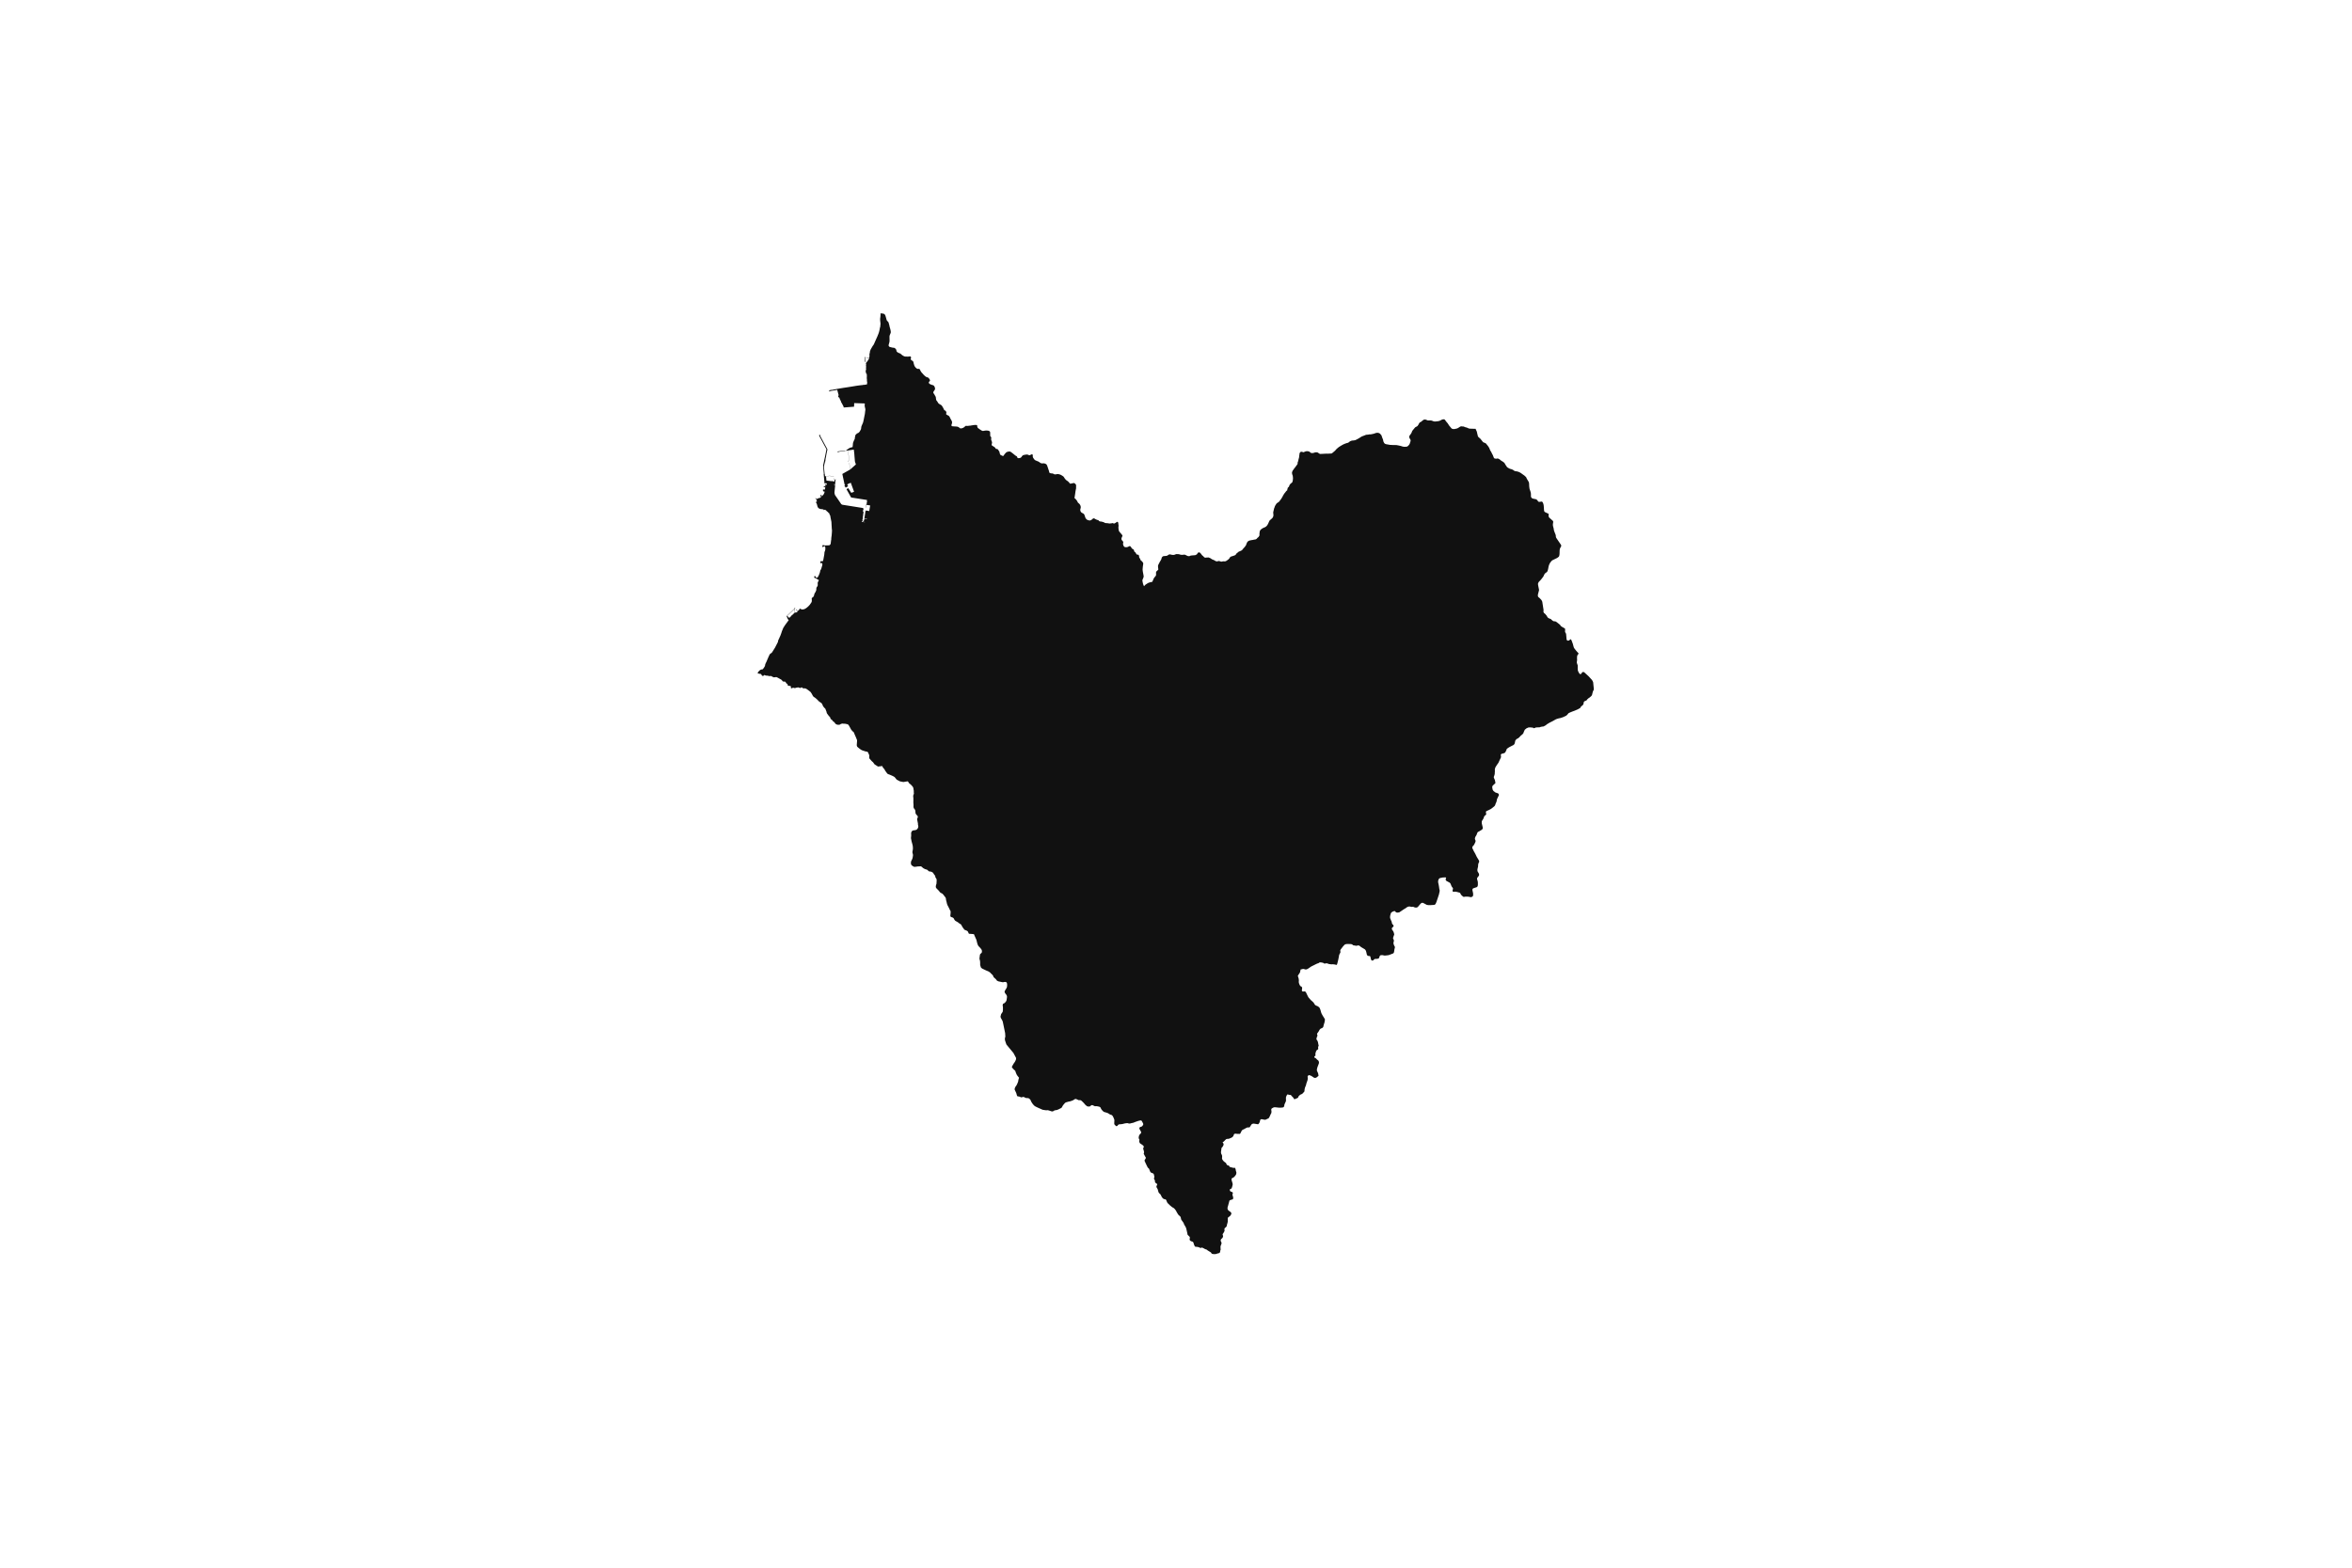<svg width="1200" height="800" version="1.1" xmlns:xlink="http://www.w3.org/1999/xlink" xmlns="http://www.w3.org/2000/svg"><g class="geojson-features"><g class="geojson-feature" stroke="#555555" stroke-opacity="0.0" stroke-width="0.0" fill="#111" fill-opacity="1.0" data-properties="{&amp;quot;N03_002&amp;quot;:&amp;quot;留萌振興局&amp;quot;,&amp;quot;fill-opacity&amp;quot;:1,&amp;quot;description&amp;quot;:&amp;quot;留萌市&amp;quot;,&amp;quot;N03_001&amp;quot;:&amp;quot;北海道&amp;quot;,&amp;quot;stroke-opacity&amp;quot;:0,&amp;quot;N03_007&amp;quot;:&amp;quot;01212&amp;quot;,&amp;quot;fill&amp;quot;:&amp;quot;#111&amp;quot;,&amp;quot;N03_004&amp;quot;:&amp;quot;留萌市&amp;quot;,&amp;quot;title&amp;quot;:&amp;quot;留萌市&amp;quot;,&amp;quot;stroke-width&amp;quot;:0,&amp;quot;N03_003&amp;quot;:&amp;quot;&amp;quot;}"><title>
      留萌市
    </title><desc>
      留萌市
    </desc><polygon points="590.029,605.758 590.022,605.744 590.024,605.441 590.207,604.896 590.411,604.487 590.418,604.298 590.185,604.056 589.648,603.671 589.355,603.382 589.276,603.184 589.257,602.444 589.099,602.149 589.083,602.122 588.859,601.748 588.75,601.42 588.929,600.802 588.969,600.351 588.738,599.505 588.692,599.267 588.602,599.062 588.398,598.858 587.923,598.647 587.295,598.417 586.876,597.977 586.657,597.464 586.456,596.952 586.183,596.348 586.018,596.183 585.654,595.908 585.38,595.395 584.869,594.351 584.395,593.344 584.146,592.796 584.012,592.502 583.957,592.117 584.121,591.806 584.523,591.201 584.596,590.817 584.523,590.561 584.286,590.213 584.049,589.773 583.574,588.876 583.556,588.528 583.678,588.235 583.72,587.93 583.453,586.798 583.269,586.309 583.259,586.056 583.322,585.861 583.515,585.446 583.544,585.313 583.556,585.258 583.557,585.109 583.515,584.925 583.253,584.603 583.045,584.415 582.243,583.83 581.641,583.463 581.294,582.803 581.264,582.605 581.221,582.327 581.264,582.135 581.367,581.668 581.264,581.46 581.057,581.045 580.959,580.721 581.012,580.152 581.059,579.832 581.264,579.277 581.269,579.263 581.442,579.005 581.877,578.536 582.207,578.116 582.228,577.91 582.202,577.7 582.144,577.526 582.018,577.268 582.013,577.258 581.798,576.926 581.604,576.488 581.389,576.214 581.337,576.072 581.315,575.877 581.33,575.643 581.447,575.356 581.588,575.203 581.743,575.114 582.144,575.008 582.466,574.903 582.644,574.745 582.823,574.597 582.953,574.415 583.169,574.14 583.274,573.866 583.295,573.676 583.237,573.397 583.185,573.279 583.09,573.066 582.587,572.112 582.407,571.896 582.225,571.796 582.005,571.775 581.772,571.78 581.57,571.806 581.264,571.879 580.755,572.001 579.36,572.482 578.144,572.97 577.5,573.087 576.448,573.355 576.039,573.355 575.195,573.128 574.456,573.201 573.706,573.323 573.022,573.518 572.834,573.553 572.288,573.654 571.627,573.708 570.846,573.782 570.636,573.898 570.505,574.029 570.144,574.44 569.953,574.588 569.805,574.666 569.625,574.698 569.376,574.609 569.205,574.442 569.127,574.364 568.713,573.947 568.537,573.703 568.494,573.453 568.53,572.336 568.567,571.567 568.53,571.418 568.495,571.275 568.133,570.333 568.002,570.101 567.637,569.423 567.42,569.194 567.162,569.002 566.859,568.862 566.434,568.773 565.98,568.501 565.867,568.434 565.409,568.125 564.984,567.941 564.214,567.689 563.333,567.442 563.113,567.339 562.512,566.804 562.036,566.236 561.831,565.93 561.618,565.491 561.48,565.208 561.317,564.981 561.071,564.869 560.753,564.729 559.661,564.507 559.206,564.49 558.638,564.523 558.119,564.295 557.371,563.947 557.204,563.929 557.044,563.953 556.991,563.974 556.816,564.044 556.549,564.202 556.061,564.624 555.517,564.67 555.11,564.643 554.723,564.571 554.327,564.291 553.705,563.755 553.023,562.944 552.355,562.262 551.665,561.632 551.513,561.537 551.292,561.443 551.01,561.426 550.696,561.419 550.295,561.42 549.804,561.165 549.047,560.827 548.799,560.797 548.59,560.842 548.328,560.911 547.924,561.2 547.463,561.469 547.337,561.524 546.929,561.703 545.93,562.032 545.144,562.175 544.855,562.258 543.796,562.564 543.587,562.702 543.311,562.897 543.309,562.9 542.474,563.893 542.284,564.15 541.775,565.051 541.544,565.359 540.234,566.03 539.406,566.383 538.96,566.489 538.334,566.567 537.93,566.69 537.349,567.062 537.065,567.142 536.85,567.174 536.472,567.121 535.325,566.732 534.595,566.531 533.793,566.586 532.917,566.476 532.85,566.465 532.719,566.443 531.932,566.311 529.652,565.304 528.284,564.645 527.559,564.132 527.35,563.88 526.738,563.143 526.154,562.208 525.734,561.256 525.413,560.895 525.121,560.659 524.74,560.419 524.427,560.371 523.624,560.34 523.254,560.22 522.972,560.125 522.477,559.832 522.258,559.779 521.996,559.78 521.522,559.89 521.12,559.989 520.828,559.927 520.582,559.805 520.244,559.638 519.77,559.56 519.258,559.433 518.935,559.334 518.509,557.821 518.176,557.099 517.702,556.112 517.704,555.439 518.035,554.666 518.65,553.802 519.088,552.886 519.447,551.936 519.474,551.864 519.5,551.688 519.597,551.035 519.913,549.978 519.035,548.885 518.667,548.285 518.228,547.21 517.982,546.417 517.368,545.905 516.377,544.83 516.263,544.42 516.561,543.82 517.122,542.833 517.771,541.917 518.087,541.317 518.403,540.524 518.403,539.871 518.07,539.237 517.052,537.333 516.52,536.691 515.01,534.872 514.068,533.736 513.454,532.973 513.138,532.039 512.752,530.876 512.682,529.941 512.927,528.954 512.821,527.19 511.733,521.902 511.54,521.103 511.137,520.336 511.049,520.169 510.592,519.375 510.47,518.723 510.643,518.053 510.684,517.897 510.785,517.506 511.171,516.941 511.575,516.342 511.715,515.249 511.698,513.857 511.557,513.081 511.628,512.64 511.785,512.217 512.365,511.969 513.014,511.388 513.47,510.682 513.593,510.1 513.681,509.548 513.786,508.684 513.698,508.138 513.347,507.502 512.944,507.009 512.557,506.357 512.592,505.863 512.891,505.246 513.392,504.459 513.453,504.364 513.769,503.623 513.845,502.613 513.825,502.239 513.719,501.596 513.572,501.355 513.398,501.233 513.392,501.229 513.093,501.108 512.713,501.081 512.281,501.135 511.801,501.233 511.757,501.242 511.661,501.233 511.331,501.202 509.381,500.785 508.679,500.45 508.446,500.149 508.075,499.67 507.695,499.315 506.946,498.634 506.639,497.869 506.466,497.595 505.507,496.676 505.187,496.298 504.355,495.742 503.09,495.214 502.416,494.892 501.119,494.272 500.505,493.761 500.277,493.091 500.084,492.404 500.084,491.38 500.031,490.446 499.715,489.211 499.943,487.377 500.118,486.848 500.645,486.407 500.943,486.002 500.987,485.491 500.968,485.149 500.838,484.679 500.65,484.409 500.452,484.126 499.995,483.579 499.547,483.117 499.206,482.756 498.925,482.292 498.609,481.428 498.17,479.619 497.221,477.483 497.119,477.244 497.051,476.972 496.932,476.796 496.817,476.742 496.611,476.68 496.31,476.649 496.255,476.644 495.715,476.597 494.719,476.529 494.447,476.501 494.295,476.429 493.966,475.714 493.79,475.324 493.511,475.08 493.289,474.954 492.63,474.677 492.14,474.471 491.971,474.391 491.73,473.989 491.129,473.2 490.428,471.941 490.214,471.673 489.873,471.473 489.465,471.234 488.825,470.717 488.276,470.383 487.665,470.042 487.31,469.814 487.15,469.59 486.936,469.331 486.748,468.974 486.604,468.699 486.51,468.519 486.046,468.212 485.805,468.124 485.323,467.972 485.11,467.82 484.914,467.667 484.896,467.584 484.88,467.508 484.88,467.144 484.914,466.792 485.012,465.844 485.004,465.111 484.982,464.895 484.682,464.449 484.575,464.244 484.37,463.758 484.173,463.375 483.385,461.838 483.306,461.656 483.147,461.145 482.853,459.907 482.672,459.259 482.607,458.584 482.553,458.378 482.464,458.11 482.264,457.827 481.664,457.054 481.278,456.537 481.002,456.26 480.668,455.964 480.056,455.657 479.817,455.5 479.559,455.303 479.389,455.08 479.06,454.623 478.732,454.288 477.803,453.339 477.532,452.953 477.475,452.692 477.448,452.432 477.466,452.2 477.546,451.762 477.644,451.419 477.769,451.112 477.799,450.756 477.83,450.394 477.882,449.498 477.871,448.714 477.697,448.408 477.322,447.782 477.203,447.532 477.135,446.888 476.913,446.656 476.637,446.343 476.458,446.039 476.252,445.714 476.071,445.43 475.969,445.305 475.327,444.931 474.926,444.779 474.576,444.748 474.248,444.714 473.976,444.646 473.634,444.376 473.126,443.911 472.844,443.749 472.334,443.635 472.037,443.52 471.825,443.438 471.46,443.25 471.01,442.987 470.636,442.68 470.338,442.409 470.008,442.15 469.741,442.089 469.732,442.087 469.402,442.1 468.209,442.159 467.138,442.316 466.379,442.35 465.973,442.132 465.634,441.935 465.236,441.646 464.93,441.317 464.794,440.885 464.733,440.37 464.769,440.066 464.828,439.612 464.953,439.317 465.157,438.907 465.437,438.34 465.564,437.93 465.64,437.623 465.714,437.142 465.803,436.579 465.795,436.185 465.768,435.944 465.643,435.544 465.519,434.987 465.545,434.494 465.655,433.997 465.665,433.926 465.756,433.293 465.767,432.76 465.759,432.545 465.699,431.793 465.632,431.395 465.496,430.816 465.088,429.338 465.08,429.293 464.975,428.713 464.877,428.216 464.788,427.85 464.794,427.315 464.828,427.179 464.839,426.894 464.894,426.499 464.886,426.034 464.873,425.61 464.862,424.973 465.037,424.559 465.18,424.272 465.375,424.013 465.699,423.837 466.096,423.723 466.935,423.629 467.246,423.53 467.522,423.441 467.789,423.289 467.912,423.137 468.212,422.768 468.386,422.411 468.448,422.206 468.511,421.884 468.518,421.564 468.371,420.938 468.348,420.905 468.348,420.609 468.333,420.176 468.179,419.427 468.009,418.551 467.923,418.146 467.932,417.94 468.021,417.601 468.235,417.154 468.248,417.094 468.28,416.938 468.261,416.644 468.128,416.366 467.896,416.089 467.46,415.66 467.137,415.051 467.092,414.812 467.051,414.312 467.014,413.87 466.956,413.528 466.741,413.073 466.673,412.971 466.319,412.556 466.212,412.306 466.115,412.091 466.062,411.811 466.084,410.72 466.043,410.194 465.982,409.299 466.005,409.174 466.016,408.651 466.005,407.219 465.96,406.81 465.926,406.628 465.909,406.232 465.954,405.954 466.008,405.722 466.276,405.003 466.212,404.336 466.221,403.584 466.062,402.649 466.034,402.278 465.883,401.822 465.776,401.616 465.529,401.285 464.982,400.651 464.537,400.259 464.114,399.887 463.752,399.614 463.459,399.076 463.209,398.772 463.118,398.727 462.846,398.75 462.398,398.823 461.415,398.985 460.911,399.067 460.746,399.035 459.901,398.873 459.468,398.79 459.031,398.671 458.883,398.603 458.23,398.236 457.838,398.039 457.454,397.815 457.276,397.579 456.71,396.875 456.431,396.554 456.021,396.286 455.475,395.999 454.977,395.772 453.924,395.317 453.234,395.078 452.973,394.952 452.777,394.818 452.554,394.568 452.323,394.246 451.673,393.369 451.343,392.743 451.162,392.441 450.568,391.804 450.417,391.527 450.238,391.178 450.177,390.93 449.962,390.93 449.053,391.042 448.026,391.168 447.89,391.157 447.764,391.05 447.743,391.032 446.683,390.355 446.169,390.02 445.525,389.111 445.32,388.888 444.822,388.463 443.761,387.287 443.628,387.117 443.508,386.814 443.475,386.291 443.52,385.685 443.52,385.453 443.44,385.221 443.271,384.882 443.078,384.438 443.044,384.29 442.897,383.995 442.71,383.798 442.549,383.655 442.3,383.565 442.07,383.551 441.957,383.54 441.532,383.422 441.174,383.323 441.017,383.279 440.198,383.002 439.67,382.813 438.852,382.286 438.575,382.08 438.097,381.698 437.382,381.078 437.279,380.88 437.275,380.872 437.168,380.55 437.123,380.22 437.282,378.094 437.27,377.673 436.647,376.138 435.956,374.573 435.855,374.319 435.651,373.807 435.628,373.768 435.527,373.591 434.985,373.169 434.709,372.865 434.53,372.624 434.247,372.284 433.556,371.01 433.255,370.487 433.052,370.135 432.83,369.876 432.766,369.82 432.554,369.634 432.323,369.578 431.271,369.339 430.33,369.305 429.775,369.237 429.537,369.293 429.034,369.438 428.394,369.817 428.168,369.862 427.466,369.85 427.021,369.769 426.7,369.608 426.322,369.407 425.994,369.009 425.96,368.93 425.827,368.731 425.551,368.454 425.177,368.176 424.907,367.964 424.714,367.622 424.635,367.531 424.341,367.304 423.965,367.014 423.769,366.737 423.698,366.582 423.627,366.428 423.492,365.963 423.491,365.962 422.959,365.439 422.709,365.125 422.461,364.791 422.291,364.552 422.291,364.53 422.223,364.473 422.019,364.188 421.906,363.995 421.747,363.605 421.703,363.265 421.272,362.141 421.131,361.761 420.917,361.466 420.657,361.259 420.593,361.209 420.049,360.527 419.839,360.195 419.635,359.623 419.177,358.844 418.645,358.487 418.113,358.115 418.056,358.082 417.751,357.854 417.445,357.513 416.662,356.729 415.973,356.149 415.071,355.551 414.705,355.056 414.06,353.863 413.799,353.488 413.591,353.163 413.167,352.807 412.635,352.391 411.89,351.849 411.606,351.647 411.356,351.519 410.957,351.315 410.709,351.27 410.55,351.258 409.882,351.293 409.633,351.196 409.432,350.971 409.278,350.864 409.006,350.793 408.727,350.838 408.372,351.033 408.251,351.099 408.07,351.099 407.766,350.924 407.446,350.816 407.163,350.781 406.327,350.918 405.885,351.015 405.713,351.161 405.598,351.21 405.268,351.061 404.824,350.988 404.55,350.98 403.894,351.239 403.703,351.23 403.545,351.097 403.445,350.838 403.545,350.579 403.57,350.371 403.362,350.137 403.105,350.045 402.598,349.995 402.199,349.937 401.991,349.836 401.951,349.74 401.9,349.62 401.833,349.277 401.725,349.019 401.302,348.777 401.044,348.535 400.954,348.307 400.886,348.135 400.654,347.9 400.33,347.809 400.081,347.809 399.783,347.834 399.483,347.734 399.292,347.608 399.219,347.508 398.968,347.166 398.661,346.866 398.412,346.716 396.427,345.634 396.019,345.518 395.795,345.543 395.355,345.61 394.973,345.643 394.74,345.634 394.389,345.482 394.125,345.367 393.843,345.209 393.378,344.958 393.12,344.95 392.788,345.042 392.538,345.017 391.943,344.881 391.617,344.808 391.36,344.783 390.779,344.783 390.438,344.616 390.064,344.474 389.931,344.499 389.921,344.506 389.707,344.641 389.549,344.858 389.342,344.95 389.034,344.908 388.785,344.8 388.641,344.56 388.469,344.274 388.336,344.007 388.162,343.924 387.962,343.907 387.496,343.837 387.14,343.782 387.083,343.753 386.483,343.452 386.442,343.432 386.594,343.284 386.902,342.817 386.961,342.698 387.083,342.602 387.34,342.4 387.623,342.07 387.872,341.877 388.155,341.751 388.642,341.592 389.099,341.577 389.651,340.902 389.984,340.373 390.335,339.761 390.317,339.476 390.431,339.033 390.634,338.51 391.11,337.543 391.132,337.532 391.144,337.463 391.472,336.667 391.495,336.633 391.642,336.258 391.918,335.625 392.298,334.756 392.321,334.733 392.649,334.052 392.729,333.926 392.899,333.699 393.125,333.516 393.363,333.38 393.657,333.176 393.861,332.971 393.908,332.896 395.383,330.553 396.316,328.75 396.906,327.6 397.008,326.942 397.178,326.487 397.495,325.85 397.755,325.236 398.163,324.348 398.256,324.073 398.611,323.127 398.955,322.05 399.219,321.437 399.297,321.257 399.562,320.576 399.759,320.219 400.545,318.99 402.417,316.448 402.057,316.058 402.046,316.049 401.965,315.984 401.329,314.413 401.545,314.197 405.338,310.595 405.392,310.1 405.514,310.118 405.494,310.341 405.796,310.378 405.787,310.513 405.478,310.478 405.312,311.763 405.219,311.948 405.122,311.875 405.192,311.727 405.312,310.805 401.636,314.288 402.663,315.345 403.889,314.16 403.667,313.886 403.747,313.783 403.98,314.07 405.52,312.578 405.622,312.501 405.394,312.219 405.476,312.115 405.707,312.405 405.701,312.435 405.93,312.72 406.985,312.081 406.691,311.579 406.394,311.28 406.112,311.421 406.057,311.298 406.267,311.161 406.155,311.066 406.228,310.945 406.785,311.49 406.974,311.817 407.508,311.381 407.606,311.284 407.746,311.161 407.817,311.031 407.869,310.91 407.903,310.806 407.926,310.69 407.982,310.632 408.098,310.618 408.286,310.651 408.995,310.995 409.341,311.003 409.783,310.992 410.288,310.867 410.711,310.697 411.316,310.317 411.356,310.288 411.73,310.016 412.384,309.437 413.057,308.728 413.684,307.856 413.729,307.788 413.773,307.721 414.02,307.344 414.17,306.875 414.195,306.732 414.194,306.693 414.194,306.655 414.191,306.177 414.143,305.289 414.167,305.216 414.237,305.136 414.788,304.717 414.939,304.599 415.16,304.247 415.302,303.949 415.399,303.507 415.465,303.166 415.634,302.864 415.739,302.576 415.786,302.518 415.82,302.478 416.01,302.247 416.28,301.604 416.469,301.156 416.492,300.859 416.48,300.386 416.584,299.908 416.71,299.607 417.021,299.2 417.024,299.196 417.117,299.01 417.196,298.752 417.215,298.49 417.204,298.086 417.165,297.518 417.303,297.002 417.666,296.377 417.742,296.178 417.754,296.129 417.765,296.081 417.712,295.991 416.203,295.1 416.191,295.126 415.37,294.753 415.611,293.863 415.894,293.998 416.038,294.133 416.227,294.443 416.277,294.719 416.66,294.917 417.12,294.607 417.427,294.229 417.85,293.329 418.047,292.863 418.344,292.016 418.459,291.387 418.544,291.021 418.761,290.754 419.042,290.124 419.467,288.668 419.58,288.267 419.569,287.923 419.529,287.729 419.399,287.443 419.336,287.358 419.225,287.285 419.028,287.203 418.965,287.446 418.922,287.588 418.74,287.448 418.636,287.3 418.571,287.133 418.545,286.947 418.567,286.788 418.624,286.618 418.745,286.44 418.9,286.308 419.078,286.225 419.288,286.188 419.198,286.53 419.317,286.551 419.473,286.53 419.595,286.469 419.747,286.332 419.906,286.13 420.026,285.836 420.111,285.422 420.275,284.484 420.427,283.709 420.521,283.152 420.583,282.695 420.604,282.349 420.623,282.02 420.681,281.684 420.88,281.177 421.014,280.731 421.075,280.423 421.085,280.265 421.072,279.914 421.091,279.464 421.054,279.238 420.972,278.985 420.799,278.717 420.468,278.718 420.328,278.883 420.138,279.013 419.977,279.07 419.833,279.103 419.641,279.105 419.491,279.073 419.741,278.162 420.636,278.264 420.634,278.349 422.89,278.277 423.165,278.216 423.354,278.116 423.492,277.977 423.596,277.871 423.776,277.557 423.833,277.327 423.873,276.909 424.079,275.309 424.313,275.33 424.322,275.283 424.08,275.247 424.175,274.169 424.329,273.135 424.334,272.882 424.369,272.551 424.395,272.148 424.453,271.505 424.465,270.943 424.472,270.504 424.517,270.479 424.59,270.476 424.588,270.443 424.492,270.447 424.471,270.427 424.421,270.261 424.398,269.941 424.341,269.003 424.264,267.677 424.196,266.322 424.108,265.892 424.029,265.495 423.768,264.188 423.628,263.652 423.725,263.631 423.553,263.081 423.492,262.962 423.259,262.505 423.088,262.201 423.178,262.142 423.156,262.102 423.263,262.041 423.156,261.883 422.985,261.988 422.575,261.518 422.344,261.271 422.084,261.037 421.704,260.748 421.452,260.551 421.56,260.346 421.33,260.185 421.228,260.387 421.011,260.265 420.822,260.201 420.515,260.14 420.516,260.129 420.528,260.043 420.441,260.025 420.42,260.13 420.389,260.295 420.123,260.231 420.142,260.132 420.172,259.97 419.313,259.815 418.819,259.792 418.545,259.705 418.254,259.613 417.78,259.439 417.461,259.118 417.277,258.888 417.04,258.349 416.988,258.094 416.801,257.385 416.726,257.099 416.581,256.828 416.5,256.636 416.286,256.443 416.249,256.358 416.28,256.305 416.367,256.214 416.45,256.048 416.569,255.997 416.667,255.975 416.777,255.927 416.862,255.811 416.886,255.72 416.772,255.627 416.657,255.554 416.593,255.528 416.526,255.501 416.523,255.378 416.58,255.146 416.638,255.059 416.635,254.934 416.571,254.902 416.401,254.889 416.335,254.83 416.337,254.737 416.25,254.624 416.116,254.466 416.054,254.351 416.048,254.22 416.145,254.181 416.242,254.224 416.54,254.547 416.561,254.617 416.527,254.657 416.539,254.693 416.575,254.729 416.649,254.754 416.732,254.73 416.742,254.667 416.779,254.611 416.893,254.56 416.898,254.557 416.92,254.544 416.926,254.542 417.284,254.341 417.378,254.298 417.495,254.283 417.845,254.152 418.194,254.113 418.496,253.969 418.859,253.647 418.941,253.479 418.92,253.375 418.807,253.298 418.723,253.21 418.624,253.105 418.522,252.978 418.551,252.877 418.719,252.718 418.926,252.522 419.063,252.536 419.148,252.651 419.171,252.84 419.161,253.071 419.171,253.179 419.272,253.235 419.335,253.226 419.951,252.583 420.085,252.443 420.214,252.309 420.341,252.031 420.521,251.674 420.642,251.339 420.72,250.895 420.655,250.856 420.449,250.806 420.33,250.818 420.125,250.754 419.983,250.639 419.994,250.533 419.905,250.354 419.866,250.219 419.839,250.057 419.894,249.905 420.018,249.78 420.245,249.786 420.417,249.819 420.697,249.825 420.888,249.795 420.909,249.662 421.03,248.914 421.021,248.721 421.01,248.656 420.985,248.639 420.944,248.612 420.736,248.624 420.604,248.625 420.467,248.62 420.393,248.57 420.353,248.501 420.38,248.431 420.38,248.397 420.318,248.34 420.175,248.272 420.164,248.267 420.134,248.213 420.159,248.163 420.285,248.178 420.519,248.177 421.057,248.198 421.296,248.21 421.349,248.156 421.341,248.09 421.265,248.058 421.119,247.949 421.013,247.85 420.796,247.764 420.748,247.721 420.729,247.627 420.786,247.565 420.932,247.598 421.093,247.656 421.215,247.673 421.286,247.653 421.292,247.635 421.202,247.616 421.13,247.556 420.977,247.486 420.962,247.428 421.103,247.343 421.389,247.261 421.497,247.336 421.571,247.437 421.695,247.506 421.897,246.66 421.668,246.594 421.599,246.763 421.51,246.837 421.442,246.853 421.267,246.77 421.209,246.722 421.211,246.557 421.143,246.49 421.021,246.478 420.921,246.476 420.886,246.55 420.8,246.631 420.697,246.619 420.642,246.587 420.578,246.533 420.404,246.528 420.362,246.499 420.384,246.438 420.519,246.405 420.64,246.284 420.239,241.86 420.328,241.839 419.942,237.592 420.964,232.814 421.166,231.781 421.642,229.357 421.612,229.201 421.504,228.98 417.906,222.291 417.91,222.164 417.962,222.066 418.21,221.914 418.321,221.914 418.438,221.979 418.536,222.134 418.522,222.206 418.487,222.254 418.399,222.307 421.931,228.874 422.181,229.424 422.143,229.633 422.092,229.628 421.988,230.157 421.697,231.555 421.656,231.781 421.47,232.81 421.458,232.88 421.484,232.885 421.099,234.593 421.279,234.621 421.248,234.744 421.122,234.735 421.078,235.097 421.194,235.124 421.154,235.3 420.945,235.279 420.919,235.467 421.042,235.485 421.016,235.621 421.065,235.628 421.042,235.754 421.002,235.752 420.983,235.85 420.868,235.836 420.837,236.02 420.791,236.015 420.762,236.19 420.816,236.197 420.781,236.402 420.735,236.4 420.454,237.642 420.518,237.656 420.492,237.849 420.384,237.838 420.358,237.974 420.743,241.951 420.814,241.95 420.936,243.047 423.242,242.81 423.492,242.837 425.05,243.005 425.415,242.915 425.433,243.006 425.076,243.096 423.492,242.913 423.228,242.882 421.441,243.063 421.65,245.254 423.492,245.451 424.483,245.557 424.54,245.17 424.618,245.179 424.581,245.568 425.774,245.702 425.859,244.798 425.788,244.795 425.221,244.207 425.291,244.133 425.861,244.729 426.236,244.77 426.263,244.562 426.398,244.568 426.387,244.742 426.327,244.741 426.084,247.07 426.209,247.096 426.196,247.191 425.55,247.126 425.531,247.369 426.066,247.419 426.057,247.591 426.428,247.635 426.417,247.731 426.043,247.687 426.014,247.988 426.069,247.994 426.005,248.639 425.749,251.222 425.761,251.542 425.819,251.888 425.925,252.337 426.049,252.65 427.919,255.352 429.178,257.207 429.374,257.374 429.482,257.447 429.506,257.42 429.776,257.58 430.612,257.706 433.566,258.17 435.628,258.5 438.989,259.037 440.281,259.238 440.329,259.401 440.536,259.431 440.529,259.723 440.522,259.98 440.518,260.073 440.509,260.148 440.487,260.217 440.462,260.276 440.435,260.322 440.416,260.345 440.372,260.387 440.335,260.43 440.324,260.448 440.281,260.592 440.273,260.638 440.273,260.684 440.289,260.8 440.318,260.915 440.345,260.984 440.38,261.054 440.396,261.077 440.473,261.206 440.49,261.208 440.546,261.217 440.56,261.22 440.572,261.222 440.577,261.223 440.574,261.24 440.572,261.265 440.577,261.277 440.585,261.285 440.597,261.39 440.578,261.443 440.576,261.452 440.562,261.535 440.559,261.556 440.548,261.64 440.498,261.633 440.48,261.717 440.521,261.725 440.504,261.859 440.535,261.867 440.537,262.092 440.51,262.208 440.299,262.17 440.272,262.31 440.483,262.354 440.459,262.557 440.429,262.552 440.308,263.38 440.279,263.632 440.226,263.916 440.221,264.293 440.254,264.684 439.905,265.131 440.279,265.452 440.245,265.495 439.688,266.201 440.03,266.449 440.113,266.425 440.446,266.037 441.195,266.833 441.246,266.785 440.524,265.944 440.883,265.495 440.887,265.491 440.992,264.729 441.343,264.754 441.352,264.795 441.85,264.86 441.886,264.837 442.366,264.902 442.384,264.748 441.889,264.67 441.868,264.65 441.348,264.577 441.295,264.599 441.024,264.566 441.082,264.07 441.14,263.782 441.128,263.76 441.29,262.738 441.431,261.83 441.436,261.71 441.433,261.689 441.416,261.597 441.414,261.587 441.424,261.536 441.437,261.418 441.458,261.32 441.511,261.325 441.664,260.539 441.899,260.538 443.01,260.71 443.505,260.795 443.634,259.957 443.963,257.93 441.996,257.616 441.766,259.041 441.748,259.046 441.687,259.04 441.665,259.022 441.666,259.002 441.898,257.579 442.093,257.26 442.189,257.261 442.171,257.211 442.157,257.152 442.167,257.093 442.224,256.93 442.238,256.847 442.207,256.548 442.232,256.47 442.341,256.147 442.374,255.99 442.375,255.886 442.36,255.82 442.305,255.696 442.293,255.609 442.304,255.542 442.376,255.147 435.628,254.088 434.292,253.878 434.229,253.847 434.207,253.807 432.026,249.916 431.916,249.704 431.917,249.657 431.942,249.609 431.991,249.565 432.746,249.116 432.768,249.111 432.795,249.121 434.324,251.492 435.628,251.001 435.752,250.954 435.628,250.614 434.909,248.639 434.535,247.614 434.101,246.385 434.088,246.375 434.067,246.377 433.068,246.748 432.233,247.231 432.224,247.252 432.725,248.111 432.717,248.13 431.828,248.639 431.538,248.805 431.442,248.813 431.395,248.757 431.328,248.639 430.831,247.764 430.754,247.682 430.81,247.632 430.888,247.695 431.157,247.441 431.1,247.182 430.9,247.224 429.976,242.902 429.764,241.857 433.639,239.662 433.308,236.217 433.405,236.212 433.41,236.306 433.385,236.309 433.706,239.655 435.628,237.946 436.689,237.002 436.225,235.664 436.174,235.318 435.949,232.702 435.889,231.781 435.887,231.756 435.731,230.316 435.709,230.317 435.629,229.446 435.628,229.446 434.071,229.647 434.071,229.669 433.053,229.806 433.056,229.825 432.75,229.871 432.939,231.781 433.032,232.724 433.235,234.773 432.616,235.589 432.639,235.605 432.577,235.685 432.495,235.63 433.16,234.75 432.964,232.724 432.872,231.781 432.686,229.876 431.288,230.051 431.242,230.057 430.932,230.096 430.951,230.251 430.747,230.277 430.739,230.19 427.824,230.561 427.857,230.762 427.442,230.823 427.392,230.371 430.707,229.978 430.712,230.026 431.801,229.884 431.803,229.773 431.817,229.727 431.845,229.703 432.946,228.921 433.49,228.596 434.055,228.356 434.193,228.339 434.383,228.346 434.683,228.228 434.984,228.111 435.052,227.701 435.213,225.982 435.628,224.932 435.654,224.866 436.042,224.095 436.151,223.715 436.158,223.221 436.349,222.547 436.357,222.519 436.395,222.058 436.45,221.96 436.771,221.724 437.13,221.276 437.292,221.183 437.969,220.891 438.4,220.499 438.678,220.128 438.901,219.73 439.283,218.996 439.36,218.549 439.405,218.05 439.492,217.615 439.732,216.999 440.279,215.763 440.43,215.238 440.501,214.92 440.612,214.424 440.616,214.405 440.62,214.386 440.675,214.139 440.725,213.892 441.259,211.217 441.43,209.724 441.508,209.197 441.515,208.804 441.186,207.326 441.151,206.98 441.237,205.892 435.846,205.705 435.812,205.731 435.747,207.542 435.628,207.551 430.437,207.953 430.405,207.541 430.003,206.72 429.303,205.433 429.208,205.299 429.11,205.209 429.08,205.182 429.075,205.059 429.11,204.952 429.105,204.902 428.966,204.591 428.783,204.245 428.615,203.953 428.48,203.626 428.334,203.248 428.218,202.886 428.046,202.928 427.987,202.721 427.966,202.728 427.94,202.641 427.751,202.692 427.604,202.152 427.802,202.1 427.761,201.959 427.789,201.95 427.73,201.717 427.906,201.673 427.869,201.574 427.725,201.109 427.535,200.384 427.391,199.843 427.298,199.47 427.177,198.97 423.492,199.555 423.467,199.559 423.48,199.63 423.466,199.707 423.382,199.773 423.28,199.78 423.153,199.756 423.045,199.408 423.029,199.332 423.061,199.26 423.308,199.164 423.492,199.101 423.786,199 424.105,198.961 424.395,198.962 425.128,198.858 425.475,198.747 425.857,198.689 426.141,198.678 426.509,198.567 427.941,198.322 428.583,198.209 429.5,198.057 430.239,197.934 431.831,197.701 432.686,197.563 435.107,197.18 435.628,197.092 435.841,197.056 436.793,196.896 437.675,196.766 439.341,196.558 439.679,196.523 440.032,196.519 440.26,196.481 440.323,196.389 440.409,196.286 440.464,196.328 440.484,196.443 440.54,196.436 440.653,196.422 441.91,196.233 442.284,196.166 442.341,196.11 442.365,195.942 442.374,195.745 442.416,195.455 442.44,195.201 442.441,194.944 442.436,194.887 442.419,194.86 442.35,194.844 442.36,194.622 442.352,194.508 442.319,194.392 442.309,194.3 442.318,194.121 442.319,193.866 442.316,193.702 442.291,193.54 442.26,193.282 442.247,193.127 442.252,193.067 442.254,192.996 442.238,192.888 442.232,192.809 442.242,192.572 442.277,192.128 442.289,192.018 442.279,191.948 442.265,191.877 442.264,191.765 442.264,191.645 442.235,191.555 442.205,191.476 442.228,191.405 442.265,191.323 442.275,191.146 442.262,190.964 442.236,190.868 442.181,190.826 442.131,190.815 441.991,190.845 441.815,190.032 441.69,190.058 441.645,189.849 441.77,189.822 441.68,189.406 441.691,189.307 441.728,189.041 441.89,188.458 441.901,188.337 441.886,188.241 441.848,188.034 441.818,187.817 441.855,187.509 441.889,187.336 441.882,187.015 441.869,186.782 441.84,186.535 441.822,186.433 441.807,186.355 441.822,186.278 441.873,186.116 441.896,185.946 441.905,185.765 441.896,185.709 441.878,185.669 441.834,185.631 441.818,185.648 441.723,185.58 442.072,184.976 441.325,184.478 441.281,184.54 441.201,184.537 441.111,184.491 441.076,184.435 441.077,184.32 441.125,184.051 441.17,183.751 441.231,183.46 441.292,183.221 441.327,182.954 441.35,182.631 441.341,182.509 441.313,182.361 441.325,182.3 441.377,182.272 441.458,182.258 441.467,182.241 441.468,182.203 441.449,182.043 441.538,182.03 441.61,182.516 441.604,182.595 441.627,182.599 441.345,184.378 442.15,184.91 442.929,183.792 442.91,183.774 443.424,183.026 442.612,182.62 442.075,182.606 442.075,182.498 442.609,182.503 443.319,182.857 443.383,182.663 443.432,182.516 443.456,182.37 443.548,182.103 443.608,181.915 443.616,181.796 443.609,181.664 443.6,181.604 443.604,181.519 443.609,181.434 443.595,181.338 443.586,181.191 443.581,181.095 443.588,180.897 443.619,180.631 443.65,180.463 443.69,180.357 443.73,180.206 443.735,180.175 443.756,180.05 443.788,179.872 443.905,179.311 443.713,179.261 443.732,179.174 443.936,179.22 444.124,178.521 444.422,177.997 444.574,177.739 444.538,177.72 444.628,177.552 444.666,177.569 444.746,177.424 444.965,177.04 445.127,176.761 445.355,176.408 445.406,176.334 445.482,176.263 445.543,176.18 445.607,176.011 445.647,175.947 445.703,175.934 445.757,175.905 445.983,175.394 446.218,174.862 446.399,174.428 446.641,173.901 447.023,173.035 447.305,172.412 447.764,171.376 447.833,171.221 447.803,171.204 448.096,170.537 448.35,169.85 448.611,168.948 448.783,168.162 448.977,167.068 449.05,167.078 449.2,165.698 449.224,165.263 449.225,165.061 449.201,164.805 449.146,164.324 449.126,164.15 449.065,163.536 449.044,163.221 449.055,162.817 449.063,162.514 449.085,162.285 449.14,161.99 449.179,161.618 449.231,161 449.257,160.098 449.256,159.986 449.254,159.887 450.527,160.026 450.784,160.072 451.129,160.254 451.408,160.47 451.576,160.748 451.74,161.076 452.085,162.235 452.292,163.007 452.44,163.453 452.627,163.74 452.992,164.067 453.177,164.28 453.201,164.324 453.347,164.592 453.554,165.325 453.78,166.117 453.859,166.653 454.049,167.276 454.274,168.113 454.45,168.992 454.482,169.409 454.458,169.787 454.284,170.243 454.057,170.778 453.84,171.392 453.821,172.124 453.857,173.728 453.821,174.37 453.725,174.768 453.625,175.162 453.569,175.384 453.437,175.842 453.371,176.108 453.389,176.361 453.473,176.614 453.629,176.807 453.809,176.988 454.079,177.082 455.286,177.385 456.162,177.494 456.486,177.578 456.642,177.722 457.134,178.229 457.266,178.507 457.35,178.796 457.41,179.182 457.531,179.411 457.819,179.689 458.31,180.002 458.875,180.231 459.223,180.376 459.557,180.588 459.901,180.886 460.159,181.111 460.268,181.191 460.649,181.473 461.093,181.702 461.561,181.895 461.898,181.955 462.438,181.955 463.074,181.979 463.614,181.955 463.914,181.907 464.238,181.846 464.538,181.943 464.682,182.092 464.778,182.232 464.826,182.454 464.778,182.803 464.695,182.983 464.646,183.224 464.707,183.405 464.934,183.743 465.06,183.859 465.079,183.876 465.439,184.045 465.763,184.286 465.93,184.491 465.966,184.647 466.11,185.07 466.192,185.533 466.447,186.36 466.591,186.758 466.819,187.107 467.035,187.421 467.276,187.669 467.382,187.759 467.467,187.831 467.767,188.072 467.947,188.156 468.331,188.253 468.56,188.24 468.792,188.202 469.028,188.253 469.196,188.373 469.28,188.494 469.736,189.386 470.156,190.037 470.835,190.764 470.97,190.909 471.27,191.271 471.895,191.861 472.037,191.971 472.411,192.259 472.735,192.428 473.131,192.537 473.431,192.638 473.719,192.826 474.055,193.212 474.295,193.561 474.451,193.923 474.487,194.237 474.403,194.429 474.224,194.622 474.056,194.767 473.911,194.984 473.875,195.25 473.983,195.563 474.224,195.865 474.552,196.03 474.728,196.118 475.448,196.407 476.06,196.576 476.408,196.769 476.624,197.022 476.657,197.082 476.864,197.467 477.038,198.057 477.056,198.119 477.068,198.456 476.96,198.806 476.732,199.22 476.408,199.65 476.252,199.907 476.18,200.269 476.216,200.498 476.312,200.715 476.6,201.077 476.792,201.414 477.021,201.824 477.296,202.282 477.477,202.764 477.525,203.307 477.597,203.777 477.645,204.03 477.753,204.32 477.909,204.512 478.173,204.826 478.785,205.814 479.157,206.092 479.625,206.405 479.901,206.525 480.186,206.69 480.427,206.927 480.691,207.253 480.907,207.627 481.017,207.779 481.376,208.483 481.556,208.808 481.736,209.254 481.82,209.35 482.108,209.447 482.247,209.512 482.312,209.543 482.6,209.881 482.78,210.158 482.852,210.459 482.804,210.773 482.756,211.05 482.744,211.267 482.792,211.484 482.96,211.593 483.393,211.846 483.909,212.099 484.161,212.279 484.173,212.296 484.425,212.629 484.725,213.172 485.013,213.822 485.217,214.136 485.385,214.425 485.541,214.739 485.618,214.92 485.685,215.076 485.72,215.298 485.745,215.462 485.733,215.86 485.649,216.221 485.493,216.632 485.445,216.828 485.449,216.913 485.457,217.105 485.505,217.311 485.584,217.428 485.673,217.491 486.069,217.539 487.018,217.611 487.462,217.635 488.086,217.671 488.542,217.744 488.77,217.828 488.953,217.901 489.25,218.094 489.478,218.262 489.838,218.552 490.006,218.6 490.39,218.612 490.835,218.527 491.375,218.323 491.745,218.106 492.117,217.841 492.405,217.527 492.581,217.382 492.609,217.358 492.849,217.322 493.173,217.322 493.629,217.358 494.47,217.249 495.07,217.201 495.79,217.068 496.31,216.992 496.45,216.972 497.086,216.876 497.542,216.863 498.166,216.876 498.37,216.924 498.55,217.056 498.575,217.526 498.671,217.936 498.803,218.226 499.067,218.515 499.667,218.912 500.075,219.238 500.519,219.503 501.011,219.792 501.419,219.901 501.84,219.877 502.594,219.732 503.158,219.684 503.65,219.708 504.31,219.792 504.731,219.973 504.958,220.13 505.127,220.359 505.187,220.756 505.199,221.13 505.21,221.865 505.199,222.408 505.331,222.637 505.35,222.66 505.607,222.962 505.691,223.179 505.751,223.492 505.691,223.943 505.703,224.449 505.859,224.871 506.087,225.473 506.135,225.751 506.147,226.016 506.111,226.172 506.003,226.546 505.955,226.811 506.003,227.137 506.123,227.366 506.459,227.57 506.975,227.872 507.623,228.342 507.827,228.571 507.971,228.848 508.115,229.016 508.32,229.089 508.446,229.099 508.626,229.113 508.861,229.146 509.016,229.234 509.16,229.403 509.484,229.861 509.736,230.258 509.868,230.463 509.94,230.596 510,231.078 510.12,231.403 510.192,231.717 510.223,231.781 510.336,232.018 510.709,232.271 511.092,232.452 511.417,232.608 511.813,232.741 512.124,232.367 512.497,231.849 512.551,231.781 512.759,231.524 513.251,230.993 513.587,230.716 513.959,230.583 514.415,230.462 514.812,230.422 514.884,230.415 515.136,230.415 515.459,230.487 515.796,230.668 516.672,231.331 517.227,231.781 518.112,232.5 518.615,232.769 518.833,232.938 518.918,233.073 519,233.355 519.133,233.637 519.397,233.781 519.697,233.813 520.081,233.765 520.465,233.68 520.582,233.643 520.717,233.6 520.969,233.407 521.147,233.215 521.303,232.961 521.461,232.744 521.677,232.527 521.905,232.331 521.939,232.319 522.277,232.198 522.865,232.078 523.608,231.969 523.944,231.945 524.172,231.957 524.628,232.114 524.94,232.258 525.216,232.319 525.564,232.234 526.14,231.933 526.357,231.848 526.584,231.86 526.8,231.957 526.921,232.138 526.933,232.475 526.909,232.901 526.981,233.275 527.101,233.576 527.197,233.717 527.629,234.36 527.657,234.388 528.013,234.745 528.385,234.962 528.757,235.106 529.081,235.251 529.718,235.492 530.006,235.661 530.269,235.818 530.534,236.023 530.845,236.251 531.17,236.372 531.458,236.444 531.806,236.481 532.406,236.42 532.682,236.457 532.719,236.465 533.174,236.577 533.593,236.758 533.833,236.915 534.037,237.18 534.217,237.517 534.409,237.999 534.745,239.035 535.153,240.228 535.309,240.88 535.406,241.149 535.525,241.329 535.766,241.438 536.005,241.494 536.522,241.591 537.05,241.615 537.325,241.699 537.674,241.94 537.926,242.016 538.274,242.072 538.514,242.084 539.126,241.976 539.523,241.928 539.906,241.928 540.291,242.012 540.524,242.065 540.627,242.088 541.191,242.305 541.491,242.462 542.019,242.799 542.533,243.137 542.821,243.498 543.193,244.089 543.435,244.402 543.856,244.908 544.61,245.439 544.855,245.623 544.946,245.692 545.318,246.053 545.786,246.632 546.002,246.824 546.242,246.824 546.674,246.716 547.011,246.656 547.395,246.56 547.839,246.487 548.151,246.547 548.343,246.668 548.477,246.793 548.679,246.981 548.943,247.295 549.015,247.572 549.039,248.053 549.016,248.639 549.015,248.68 549.027,249.21 548.883,249.849 548.703,250.841 548.535,252.107 548.451,252.553 548.379,253.167 548.283,253.601 548.242,253.842 548.223,253.95 548.235,254.167 548.535,254.445 548.847,254.722 549.448,255.493 549.688,255.903 549.88,256.361 550.204,256.686 550.684,257.108 551.008,257.53 551.236,257.975 551.332,258.317 551.416,258.702 551.392,259.04 551.332,259.353 551.248,259.654 551.164,260.016 551.164,260.389 551.272,260.823 551.416,261.112 551.572,261.329 551.764,261.546 552.256,261.823 552.761,262.1 553.035,262.305 553.169,262.522 553.359,262.968 553.505,263.402 553.649,263.872 553.865,264.39 554.285,264.944 554.631,265.209 555.027,265.39 555.351,265.495 555.508,265.547 556.036,265.607 556.396,265.522 556.446,265.495 556.96,265.221 556.991,265.194 557.284,264.944 557.512,264.727 557.681,264.625 557.812,264.546 558.124,264.51 558.4,264.594 558.676,264.787 559.024,264.98 559.277,265.1 559.709,265.269 559.985,265.366 560.308,265.402 560.407,265.495 560.549,265.631 560.765,265.896 561.089,266.04 561.509,266.137 562.037,266.173 562.481,266.306 562.721,266.39 563.01,266.462 563.382,266.618 563.788,266.875 564.03,266.92 564.438,266.944 565.024,266.992 565.444,267.04 565.864,267.124 566.224,267.14 566.512,267.112 566.968,267.064 567.449,266.98 567.665,266.931 567.857,266.948 568.121,267.116 568.277,267.172 568.781,267.052 569.127,266.826 569.477,266.598 569.777,266.402 569.993,266.293 570.245,266.293 570.425,266.502 570.533,266.888 570.593,267.413 570.665,267.884 570.714,268.297 570.665,268.73 570.618,269.14 570.633,269.344 570.666,269.791 570.738,270.261 570.846,270.779 570.906,271.008 571.062,271.249 571.182,271.37 571.71,272.056 572.082,272.429 572.262,272.658 572.395,272.851 572.539,273.044 572.67,273.285 572.695,273.478 572.551,273.779 572.25,274.466 572.154,274.936 572.166,275.177 572.322,275.514 572.647,276.008 572.886,276.225 573.043,276.394 573.103,276.675 573.079,276.976 572.983,277.301 572.983,277.747 573.079,278.084 573.199,278.409 573.403,278.807 573.691,279.072 573.955,279.181 574.135,279.217 574.445,279.229 574.807,279.241 575.321,279.132 575.729,278.952 576.054,278.771 576.198,278.711 576.389,278.687 576.642,278.735 576.798,278.855 576.839,278.911 577.014,279.145 577.386,279.698 577.674,280.024 577.878,280.157 578.214,280.325 578.418,280.506 578.55,280.71 578.622,281.12 578.643,281.187 578.718,281.433 578.874,281.554 579.163,281.771 579.366,282.012 579.474,282.192 579.565,282.349 579.739,282.651 579.991,282.951 580.243,283.047 580.603,283.047 580.807,283.108 580.999,283.312 581.131,283.65 581.179,284.048 581.215,284.337 581.264,284.51 581.287,284.594 581.563,284.955 581.731,285.257 581.863,285.594 582.007,285.943 582.152,286.051 582.428,286.245 582.644,286.461 582.992,286.882 583.22,287.232 583.268,287.437 583.28,287.702 583.244,288.051 583.196,288.389 583.088,289.063 583.016,289.871 582.956,290.569 583.016,291.232 583.088,291.774 583.376,293.28 583.46,293.801 583.509,294.187 583.46,294.477 583.232,295.102 582.98,295.729 582.872,295.934 582.848,296.199 582.938,296.775 582.944,296.813 583.076,297.476 583.232,298.102 583.437,298.608 583.568,298.945 583.712,299.162 583.964,298.849 584.301,298.476 584.709,298.175 585.379,297.741 585.787,297.5 586.255,297.307 586.819,297.15 587.263,297.042 587.91,296.902 588.556,295.383 588.865,294.833 589.116,294.514 589.474,294.121 589.701,293.768 589.826,293.494 589.837,293.392 589.809,292.257 589.837,292.004 589.882,291.8 590.121,291.481 590.63,291.027 590.85,290.824 590.982,290.582 590.971,290.32 590.891,289.979 590.838,289.181 590.834,288.647 590.846,288.556 590.937,288.34 591.209,287.748 591.787,286.645 592.184,285.996 592.206,285.939 592.462,285.499 592.66,284.824 592.705,284.63 592.784,284.471 593.076,284.098 593.299,283.902 593.4,283.873 593.592,283.819 594.08,283.748 594.621,283.72 594.813,283.686 595.21,283.652 595.573,283.51 596.011,283.22 596.186,283.104 596.458,282.969 596.639,282.924 597.047,282.924 597.263,282.969 597.958,283.146 598.487,283.162 598.906,283.174 599.212,283.106 599.614,282.947 599.925,282.824 600.288,282.754 601.174,282.787 601.502,282.824 602.432,283.094 602.976,283.128 603.245,283.132 604.138,283.048 604.484,283.048 604.926,283.231 605.536,283.536 605.821,283.678 606.253,283.8 606.823,283.8 606.853,283.8 607.439,283.538 607.953,283.458 608.508,283.412 609.407,283.342 609.825,283.3 610.107,283.185 610.719,282.82 610.994,282.349 611.052,282.25 611.261,282.054 611.357,281.988 611.485,281.9 611.66,281.865 611.853,281.899 612.125,282.001 612.318,282.126 612.545,282.347 612.546,282.349 613.304,283.333 613.588,283.583 613.982,283.916 614.275,284.266 614.61,284.49 614.914,284.584 615.265,284.573 615.537,284.505 615.719,284.505 616.423,284.49 616.675,284.49 616.887,284.584 617.385,284.777 617.59,284.891 617.673,284.946 618.404,285.428 618.735,285.574 618.939,285.643 619.188,285.756 619.381,285.825 620.017,286.212 620.394,286.394 620.684,286.462 620.979,286.45 621.149,286.416 621.365,286.394 621.845,286.268 622.082,286.31 622.405,286.409 622.737,286.518 623.054,286.598 623.417,286.598 623.868,286.464 624.174,286.436 624.635,286.464 624.924,286.473 625.208,286.427 625.662,286.234 625.797,286.143 626.028,285.98 626.682,285.517 627.204,284.971 627.509,284.517 627.634,284.28 627.844,284.111 628.065,284.026 628.246,283.969 629.476,283.579 629.809,283.461 629.947,283.412 630.162,283.287 630.389,283.116 630.616,282.877 630.912,282.417 630.984,282.349 631.164,282.179 631.398,282.034 631.602,281.887 631.885,281.614 631.976,281.534 632.078,281.477 632.089,281.477 632.316,281.409 633.084,281.073 633.575,280.817 633.756,280.68 633.962,280.359 634.788,279.418 635.173,279.008 635.252,278.849 635.553,278.441 635.762,278.119 635.921,277.62 636.068,277.233 636.334,276.704 636.571,276.382 636.794,276.208 637.066,276.015 637.565,275.821 638.506,275.632 638.812,275.571 639.13,275.548 639.594,275.434 639.753,275.389 640.575,275.276 640.875,275.138 641.193,274.911 641.408,274.66 641.476,274.535 641.945,274.165 642.082,274.058 642.304,273.705 642.541,273.306 642.598,273.136 642.569,272.307 642.632,271.884 642.677,271.633 642.689,271.246 642.78,270.996 642.893,270.791 643.113,270.402 643.476,270.08 644.107,269.624 644.208,269.551 645.398,269.028 645.58,268.937 645.908,268.72 646.101,268.561 646.679,267.869 646.804,267.604 647.156,266.922 647.432,266.258 647.722,265.693 647.79,265.602 647.891,265.495 648.017,265.362 648.244,265.192 649.023,264.493 649.242,264.247 649.361,264.063 649.411,263.985 649.638,263.451 649.684,263.2 649.693,262.477 649.604,261.811 649.604,261.379 649.91,260.07 650.057,259.422 650.182,259.171 650.404,258.486 650.602,258.045 651.297,256.959 651.534,256.722 651.792,256.61 652.2,256.269 652.597,256.019 653.787,254.413 654.081,253.897 654.422,253.299 654.467,253.241 654.546,253.045 654.558,253.014 654.61,252.844 654.841,252.581 655.146,252.007 655.805,251.193 655.986,250.953 656.235,250.614 656.569,250.321 656.746,250.213 656.746,249.94 656.837,249.735 656.905,249.462 656.95,249.11 657.025,248.972 657.1,248.837 657.314,248.639 657.602,248.375 657.721,248.108 657.845,247.641 658.016,247.413 658.256,247.043 658.644,246.689 659.025,246.378 659.376,246.036 659.433,245.752 659.633,244.916 659.648,244.374 659.671,244.248 659.671,243.862 659.557,242.701 659.444,242.519 659.24,241.836 659.173,241.26 659.256,240.853 659.354,240.573 659.535,240.153 659.856,239.747 660.023,239.467 660.43,238.933 660.532,238.785 660.646,238.671 661.054,238.114 661.723,237.203 661.87,237.032 661.983,236.816 662.04,236.599 662.061,236.077 662.144,235.698 662.357,235.302 662.391,235.188 662.448,234.676 662.822,233.31 662.825,233.227 662.833,232.945 662.856,232.683 662.879,232.41 662.924,232.262 662.958,232.205 662.97,232.137 662.978,231.781 662.981,231.636 663.065,231.313 663.174,231.067 663.355,230.828 663.581,230.627 663.776,230.529 664.041,230.529 664.641,230.669 665.09,230.805 665.362,230.668 665.861,230.452 666.218,230.345 666.399,230.291 666.789,230.221 667.039,230.258 667.459,230.304 667.878,230.417 668.213,230.585 668.617,230.963 668.854,231.112 669.024,231.146 669.273,231.203 669.929,231.173 670.249,231.103 670.929,230.873 671.36,230.816 671.733,230.805 672.155,230.879 672.448,231.019 673.026,231.419 673.298,231.567 673.581,231.658 674.964,231.59 675.146,231.579 676.632,231.504 676.971,231.488 677.209,231.533 678.354,231.475 679.012,231.442 679.227,231.43 679.567,231.328 681.143,230.007 681.313,229.802 681.5,229.592 681.977,229.058 683.079,228.134 683.785,227.696 684.635,227.184 685.194,226.873 685.894,226.546 686.938,226.159 687.504,226.011 687.651,225.988 687.878,225.886 688.241,225.647 688.64,225.304 689.003,225.108 689.488,224.918 689.828,224.827 690.49,224.774 690.691,224.758 691.084,224.679 691.143,224.668 691.336,224.645 691.778,224.474 693.202,223.721 694.748,222.744 695.292,222.539 696.09,222.235 696.676,221.992 696.925,221.901 697.333,221.833 697.982,221.801 698.58,221.673 699.193,221.673 699.935,221.549 700.587,221.389 700.882,221.343 701.589,221.088 701.902,220.975 702.401,220.876 702.537,220.853 702.627,220.853 703.013,220.853 703.353,220.946 703.688,221.044 704.023,221.254 704.329,221.548 704.453,221.742 704.805,222.117 705.202,223.278 705.32,223.602 705.36,223.711 705.586,224.196 705.655,224.477 705.791,225.214 705.848,225.35 706.211,226.068 706.562,226.41 706.855,226.55 707.084,226.614 707.322,226.705 707.719,226.762 709.056,227.001 709.204,227.035 709.703,227.047 711.109,227.115 711.891,227.103 712.696,227.152 713.172,227.251 713.252,227.274 713.479,227.297 713.705,227.365 714.426,227.502 714.595,227.552 714.763,227.601 715.088,227.695 715.36,227.798 715.621,227.877 716.407,228.007 716.839,228.007 717.106,227.957 717.65,227.957 717.832,227.9 718.276,227.656 718.527,227.418 718.784,227.138 719.022,226.842 719.203,226.534 719.206,226.527 719.271,226.352 719.702,225.031 719.702,224.735 719.588,224.31 719.211,223.705 718.959,223.019 719.001,222.725 719.099,222.515 719.224,222.207 719.77,221.502 719.963,221.194 720.223,220.728 720.466,220.049 720.745,219.623 721.935,218.188 722.128,218.006 722.649,217.733 723.027,217.528 723.306,217.289 723.488,216.981 723.579,216.89 724.031,216.043 724.324,215.636 724.548,215.468 724.724,215.41 725.166,215.148 725.427,214.92 725.957,214.459 726.222,214.305 726.435,214.192 726.606,214.123 726.764,214.089 726.899,214.097 727.342,214.123 727.7,214.235 727.998,214.368 728.318,214.51 728.487,214.545 728.941,214.567 729.974,214.543 730.392,214.624 730.675,214.704 731.159,214.92 731.186,214.932 731.718,215.061 732.039,215.103 732.421,215.079 733.74,214.935 733.801,214.92 734.383,214.781 734.745,214.635 735.335,214.316 735.792,214.094 736.349,213.996 736.65,213.975 736.854,214.009 737.046,214.088 737.217,214.259 737.712,214.92 737.976,215.273 738.611,216.012 739.036,216.672 739.337,217.14 740.505,218.54 740.652,218.688 740.731,218.745 741.174,218.882 741.468,218.928 742,218.934 742.024,218.934 742.377,218.875 743.157,218.711 743.339,218.653 743.865,218.432 744.461,218.05 744.937,217.743 745.249,217.603 745.558,217.559 745.94,217.589 746.207,217.629 746.298,217.617 746.638,217.64 746.865,217.697 747.575,218.002 748.031,218.106 748.252,218.165 748.656,218.312 749.188,218.562 749.621,218.698 749.96,218.757 750.288,218.756 750.868,218.774 751.172,218.783 751.727,218.801 752.831,218.801 753.485,220.27 753.644,221.021 753.701,221.249 754.007,222.535 754.143,222.854 754.347,223.059 754.97,223.612 755.22,223.833 755.401,224.016 755.903,224.656 756.399,225.302 756.739,225.655 756.876,225.746 757.102,225.825 757.522,226.002 757.891,226.15 758.156,226.337 758.689,226.998 759.171,227.584 759.766,228.512 759.823,228.626 760.333,229.878 760.628,230.311 760.787,230.561 761.353,231.734 761.388,231.781 761.478,231.905 761.716,232.428 762.17,233.601 762.328,233.817 762.487,233.93 762.999,234.046 763.308,234.086 763.338,234.09 764.006,233.965 764.335,234.022 764.63,234.136 764.8,234.227 765.135,234.43 765.82,235.024 766.149,235.217 766.591,235.479 767.161,235.879 767.475,236.162 767.623,236.332 768.221,237.358 768.507,237.767 768.87,238.313 769.237,238.614 769.935,239.006 770.377,239.228 770.388,239.231 770.649,239.301 771.16,239.44 771.646,239.631 772.09,239.865 772.532,240.215 773.105,240.438 774.141,240.587 775.135,240.926 775.444,241.099 775.896,241.351 777.841,242.752 778.539,243.41 778.729,243.685 778.941,244.195 779.089,244.471 779.892,245.809 780.061,246.234 780.146,246.658 780.208,248.176 780.252,248.547 780.265,248.639 780.38,249.448 780.83,250.762 780.833,250.772 780.992,251.336 781.076,251.923 781.098,252.517 781.085,253.258 781.144,253.555 781.269,253.833 781.479,254.095 781.723,254.297 782.113,254.449 783.721,254.777 784.04,254.954 784.795,255.864 785.064,256.083 785.299,256.125 786.376,255.965 786.652,255.986 786.905,256.092 787.074,256.336 787.434,257.154 787.518,257.536 787.581,257.899 787.624,258.151 787.772,260.338 787.838,260.788 787.962,261.017 788.115,261.252 790.146,262.221 790.088,263.249 790.231,263.822 790.415,264.125 791.571,265.156 791.951,265.495 792.247,265.759 792.428,266.073 792.461,266.387 792.316,267.29 792.309,267.33 792.282,267.875 792.363,268.476 792.608,269.404 792.69,269.704 792.798,270.496 792.962,271.069 793.587,272.652 793.75,273.088 793.831,274.043 793.968,274.398 794.267,274.862 796.387,277.973 796.55,278.41 796.523,278.738 795.925,279.857 795.789,280.375 795.735,280.894 795.719,281.441 795.692,282.349 795.681,282.749 795.517,283.704 795.288,284.106 794.507,284.704 792.023,285.917 791.544,286.322 791.385,286.542 790.785,287.324 790.406,288.113 790.135,288.905 789.835,290.46 789.585,291.371 789.274,291.885 788.351,292.551 788.068,292.916 787.905,293.161 787.581,293.867 787.416,294.226 786.715,295.146 786.355,295.617 785.893,296.136 785.077,296.982 784.752,297.609 784.697,297.964 784.725,298.482 784.869,299.2 785.214,300.911 785.214,301.211 784.654,303.398 784.621,303.937 784.679,304.359 784.915,304.719 785.577,305.243 786.03,305.756 786.384,306.119 786.601,306.465 786.872,307.065 786.975,307.728 787.524,311.259 787.459,312.209 787.581,312.463 787.746,312.809 788.285,313.216 789.059,314.121 789.565,314.976 789.969,315.382 791.367,315.99 791.416,316.049 791.636,316.312 792.51,316.979 793.589,317.107 793.943,317.293 794.886,317.987 796.031,318.934 796.25,319.391 796.991,319.916 798.221,320.609 798.541,320.931 798.524,321.489 798.509,322.488 798.507,322.59 798.726,322.826 799.029,323.486 799.298,326.451 799.516,326.738 799.717,326.839 799.955,326.958 800.578,326.806 801.251,326.214 801.436,326.247 801.571,326.417 801.807,326.772 802.463,328.548 802.733,329.58 802.969,330.41 803.389,331.103 804.265,332.169 804.273,332.178 804.919,332.896 805.36,333.387 805.394,333.573 805.023,334.098 804.737,334.487 804.619,335.198 804.609,335.779 804.603,336.128 804.653,336.788 804.468,338.014 804.636,338.64 804.956,339.52 804.956,341.262 805.04,342.227 805.478,343.191 806.017,343.969 806.539,343.969 806.876,343.715 807.162,343.157 807.583,342.903 807.887,342.937 808.255,343.038 809.215,343.918 810.512,345.103 811.801,346.515 811.853,346.572 812.179,346.929 812.531,347.476 812.55,347.505 812.836,348.181 812.954,349.407 812.989,349.74 813.088,350.659 813.19,351.691 813.072,352.181 812.752,352.723 812.499,353.62 812.23,354.719 811.961,355.108 811.853,355.209 811.422,355.616 810.479,356.309 809.824,356.884 809.403,357.477 808.763,357.662 808.173,358.069 808.005,358.458 807.972,358.914 807.803,359.49 807.416,359.946 806.658,360.538 806.298,361.162 806.216,361.304 805.85,361.493 805.574,361.651 805.025,361.967 803.408,362.661 802.246,363.084 801.118,363.541 800.259,363.947 799.771,364.572 799.717,364.624 799.081,365.232 797.43,365.993 795.967,366.467 795.496,366.534 795.321,366.582 794.569,366.788 793.828,367.059 792.094,368.04 790.86,368.66 790.511,368.835 789.282,369.579 788.625,370.121 787.581,370.694 787.547,370.713 787.042,370.764 786.166,370.916 785.476,371.153 784.466,371.186 783.413,371.273 783.102,371.491 782.614,371.593 782.349,371.572 782.192,371.338 780.678,371.186 779.809,371.237 778.809,371.677 777.95,372.387 777.462,373.478 777.176,374.256 776.866,374.59 776.721,374.747 775.896,375.423 775.444,375.92 775.189,376.201 774.6,376.708 773.707,377.182 773.135,377.876 772.959,378.62 772.832,379.296 772.562,379.837 772.124,380.226 771.35,380.598 769.941,381.337 769.412,381.696 769.081,381.921 768.803,382.134 768.631,382.507 768.578,382.799 768.419,383.065 768.255,383.422 768.18,383.583 767.982,383.916 767.784,384.155 766.843,384.535 766.499,384.587 766.155,384.667 765.943,384.814 765.757,385.026 765.704,385.372 765.81,385.811 765.81,386.037 765.797,386.343 765.704,386.716 765.095,387.952 764.539,389.189 763.629,390.492 763.308,391.016 762.993,391.53 762.848,391.862 762.662,392.66 762.702,393.511 762.623,394.595 762.623,394.967 762.378,395.828 762.358,395.898 762.16,396.389 762.133,396.722 762.345,397.281 762.689,398.052 762.927,399.209 762.954,399.448 762.901,399.727 762.597,399.98 762.297,400.259 761.882,400.645 761.405,401.176 761.378,401.363 761.352,401.868 761.511,402.746 761.59,403.051 761.842,403.457 762.107,403.763 762.385,403.936 762.782,404.294 763.232,404.494 763.308,404.519 763.974,404.733 764.319,404.866 764.504,405.039 764.673,405.331 764.739,405.558 764.726,405.903 764.531,406.209 764.332,406.634 763.802,407.765 763.723,408.031 763.644,408.496 763.551,408.988 763.405,409.361 763.308,409.584 762.995,410.304 762.939,410.5 762.862,410.77 762.65,411.155 762.465,411.394 761.684,412.046 760.757,412.757 760.161,413.089 759.393,413.462 758.466,413.887 758.321,413.981 758.135,414.18 758.122,414.525 758.228,415.151 758.255,415.496 758.228,415.669 758.082,415.855 757.447,416.32 757.168,416.813 757.078,417.094 757.023,417.265 756.838,417.716 756.639,418.089 756.388,418.461 756.056,419.019 756.004,419.325 755.99,419.711 756.004,420.176 756.427,421.911 756.494,422.256 756.494,422.536 756.467,422.855 756.308,423.147 755.832,423.546 755.185,423.932 754.719,424.211 754.057,424.556 753.898,424.689 753.74,424.982 753.29,426.152 752.799,426.936 752.679,427.254 752.548,427.601 752.482,427.813 752.641,428.625 752.853,428.956 752.853,429.236 752.681,429.86 752.019,431.197 751.489,431.741 751.29,432.088 751.172,432.325 751.171,432.327 751.158,432.553 751.172,432.624 751.237,432.965 751.396,433.204 751.73,433.926 751.9,434.294 752.092,434.631 752.694,435.69 753.436,437.245 754.284,438.641 754.509,438.999 754.548,439.104 754.615,439.278 754.668,439.517 754.681,439.77 754.257,440.734 754.164,441.199 754.125,441.93 754.085,442.316 753.794,443.579 753.767,444.044 753.834,444.615 754.244,445.306 754.575,445.904 754.628,446.396 754.615,446.702 754.377,447.101 753.926,447.659 753.688,447.992 753.609,448.204 753.622,448.682 753.94,449.772 754.006,450.337 754.014,450.756 754.019,451.068 754.019,451.507 753.966,451.866 753.927,452.118 753.834,452.344 753.477,452.703 751.811,453.262 751.441,453.461 751.322,453.647 751.255,453.86 751.216,454.139 751.285,454.461 751.587,455.866 751.599,456.783 751.494,457.249 751.229,457.528 751.172,457.559 750.964,457.674 750.779,457.767 750.435,457.82 750.038,457.767 749.441,457.634 748.991,457.594 748.461,457.554 747.534,457.581 746.886,457.687 746.528,457.594 745.694,456.863 745.482,456.624 745.297,456.358 745.005,455.747 744.648,455.508 744.065,455.362 743.509,455.202 742.794,455.056 742.357,455.003 741.986,455.096 741.337,455.043 741.191,454.883 741.125,454.684 741.099,454.391 741.231,453.926 741.31,453.501 741.284,453.288 741.218,453.089 740.94,452.809 740.635,452.358 740.291,451.534 740.095,451.015 739.918,450.756 739.804,450.59 739.46,450.338 739.114,450.152 739.036,450.11 737.99,449.547 737.738,449.294 737.658,449.135 737.593,448.749 737.619,448.404 737.791,448.152 737.804,447.965 737.699,447.793 737.407,447.739 736.189,447.779 734.573,448.112 734.229,448.391 734.017,448.696 733.898,448.989 733.726,449.667 733.766,450.391 733.853,450.756 733.978,451.281 734.177,452.411 734.322,453.461 734.402,453.86 734.494,454.219 734.534,454.538 734.468,455.069 734.124,456.558 733.408,458.703 732.879,460.286 732.482,461.176 732.164,461.588 731.754,461.774 731.423,461.788 730.853,461.828 729.674,461.894 728.737,461.894 727.917,461.735 726.899,461.193 726.394,460.924 726.01,460.738 725.639,460.685 725.308,460.778 724.818,461.124 723.52,462.666 723.269,462.891 723.044,463.037 722.62,463.144 721.878,463.104 721.377,462.865 721.349,462.851 720.951,462.759 720.342,462.772 720.077,462.772 719.991,462.752 719.72,462.692 719.071,462.572 718.793,462.612 718.369,462.705 717.999,462.904 717.588,463.091 717.378,463.302 717.27,463.41 716.343,463.941 714.763,465.006 714.056,465.483 713.804,465.602 713.222,465.683 712.692,465.683 712.347,465.59 712.043,465.35 711.844,465.058 711.593,464.912 710.983,465.032 710.467,465.257 709.977,465.577 709.779,465.763 709.58,466.148 709.302,467.158 709.249,467.517 709.244,467.584 709.209,468.035 709.249,468.513 709.699,469.643 709.898,470.035 710.057,470.42 710.118,470.838 710.123,470.873 710.229,471.257 710.415,471.616 710.878,472.068 710.997,472.347 711.01,472.56 710.957,472.719 710.838,472.919 710.321,473.371 710.15,473.676 710.11,473.929 710.163,474.207 710.269,474.421 710.878,475.311 711.09,475.842 711.342,476.759 711.302,476.985 710.918,478.061 710.746,478.619 710.772,478.952 710.891,479.244 711.12,479.611 711.159,480.236 711.091,480.508 710.954,481.13 710.956,481.394 711.034,481.743 711.242,482.379 711.643,483.114 711.684,483.361 711.655,483.613 711.464,484.388 711.46,484.409 711.25,485.803 711.135,486.135 710.979,486.378 710.753,486.552 710.08,486.813 709.172,487.164 708.839,487.294 708.396,487.433 707.999,487.48 706.753,487.622 706.158,487.601 705.431,487.409 704.893,487.41 704.469,487.463 704.418,487.469 704.121,487.625 703.874,488.045 703.644,488.751 703.513,488.99 703.242,489.139 702.714,489.29 702.627,489.294 702.221,489.314 701.985,489.326 701.623,489.336 701.355,489.414 701.106,489.57 700.652,490.043 700.47,490.172 700.254,490.199 700.031,490.172 699.674,489.96 699.504,489.669 699.139,488.116 699.032,487.973 698.781,487.877 697.983,487.793 697.578,487.517 697.387,487.182 697.101,485.925 696.991,485.529 696.899,485.218 696.673,484.811 696.323,484.416 696.312,484.409 695.382,483.866 694.381,483.267 693.749,482.728 693.201,482.452 692.795,482.452 692.093,482.656 690.49,482.392 690.424,482.381 690.113,482.137 689.865,481.942 689.292,481.758 687.338,481.722 686.67,481.801 686.108,482.013 685.296,482.86 684.101,484.409 684.072,484.448 683.847,484.85 683.802,485.127 683.873,485.559 683.905,485.804 683.861,486.071 683.244,487.28 683.065,488.362 682.808,489.634 682.317,491.628 682.063,492.324 681.86,492.386 680.861,492.16 680.766,492.15 680.431,492.114 679.982,492.065 679.336,492.113 678.354,491.993 678.107,491.963 677.174,491.637 676.801,491.567 676.543,491.589 676.01,491.71 675.664,491.697 675.496,491.62 675.215,491.398 674.407,491.187 673.519,491.089 673.211,491.156 672.68,491.523 672.12,491.686 671.664,491.879 670.089,492.668 669,493.198 667.561,494.186 667.108,494.469 666.925,494.537 666.466,494.707 666.218,494.731 666.16,494.737 665.224,494.49 665.138,494.468 664.855,494.439 664.554,494.495 664.132,494.629 663.701,494.668 663.581,494.841 663.439,495.395 663.335,495.969 663.188,496.351 662.241,497.801 662.174,497.983 662.185,498.119 662.4,498.743 662.501,499.141 662.558,499.255 662.694,500.254 662.638,501.088 662.657,501.233 662.693,501.515 662.908,502.219 663.324,503.025 663.53,503.241 663.723,503.34 663.994,503.478 664.253,503.763 664.344,504.003 664.356,504.274 664.223,505.317 664.238,505.57 664.341,505.796 664.535,505.94 665.057,505.981 665.528,505.909 665.819,505.961 666.121,506.146 666.218,506.286 666.357,506.49 666.951,507.739 667.205,508.273 667.318,508.489 667.578,508.966 668.79,510.346 669.432,510.908 670.194,511.616 670.845,512.68 671.026,512.873 671.309,513.054 672.504,513.612 672.798,513.861 673.074,514.077 673.26,514.309 673.66,515.248 674.06,516.695 674.274,517.245 674.713,518.053 674.846,518.299 675.895,519.963 675.99,520.346 675.788,521.663 675.748,521.792 675.454,522.728 675.216,523.647 675.141,524.032 674.903,524.332 674.557,524.607 673.806,524.918 673.472,525.242 673.222,525.529 672.889,526.188 672.01,527.444 671.976,527.569 671.987,527.83 672.173,528.354 672.162,528.557 671.852,529.264 671.637,530.173 671.709,530.461 672.112,531.032 672.269,531.358 672.442,531.901 672.651,533.037 672.779,533.451 672.775,533.643 672.537,534.223 672.505,534.498 672.531,534.872 672.56,535.269 672.514,535.388 672.427,535.503 671.953,535.825 671.671,536.075 671.502,536.415 671.321,536.904 671.264,537.119 671.261,537.133 671.118,537.688 671.107,537.858 671.184,538.442 671.145,538.667 671.063,538.798 670.721,539.016 670.612,539.142 670.573,539.334 670.595,539.519 670.699,539.727 671.205,539.957 671.494,540.176 671.978,540.722 672.474,541.082 672.745,541.411 672.865,541.735 672.949,542.166 672.877,542.716 672.127,544.705 671.916,545.587 671.864,546.008 671.9,546.343 672.508,547.743 672.579,548.133 672.71,548.844 672.663,549.048 671.793,549.766 671.436,549.969 670.923,550.077 670.41,549.957 669.422,549.291 669.336,549.239 668.856,548.951 667.944,548.641 667.693,548.677 667.276,549.059 667.145,549.335 667.176,549.748 667.241,550.388 667.11,551.226 666.948,551.688 666.505,552.948 666.448,553.22 666.311,553.823 666.218,554.04 665.838,554.923 665.714,555.479 665.612,555.797 665.537,556.791 665.454,557.078 664.393,558.203 663.42,558.634 662.752,559.199 662.437,559.657 662.296,560.116 662.05,560.292 661.348,560.609 660.435,560.962 660.352,560.899 660.25,560.821 660,560.428 659.782,560.061 659.347,559.657 658.574,558.775 657.872,558.705 656.985,558.508 656.678,558.599 656.152,559.727 656.081,560.186 656.116,561.738 655.976,562.196 655.72,562.723 655.652,562.917 655.347,563.552 655.204,564.417 654.958,564.946 654.467,565.157 654.081,565.195 653.787,565.224 653.378,565.263 652.397,565.239 651.635,565.156 650.745,565.051 650.002,565.072 649.585,565.228 649.456,565.301 648.846,565.647 648.654,565.993 648.598,566.152 648.598,566.401 648.688,566.935 648.722,567.371 648.603,568.084 648.358,568.501 648.278,568.64 647.936,569.459 647.524,570.277 647.154,570.756 646.777,570.87 645.805,571.358 645.268,571.434 643.827,571.148 643.544,571.125 643.341,571.204 643.079,571.354 642.931,571.648 642.731,572.531 642.476,573.065 642.064,573.6 641.945,573.662 641.826,573.724 639.65,573.374 639.134,573.464 638.896,573.522 638.728,573.624 638.507,573.847 638.398,574.005 638.272,574.188 637.634,575.194 637.49,575.296 637.248,575.337 636.456,575.337 635.884,575.563 634.704,576.223 634.568,576.279 634.037,576.529 633.788,576.711 633.579,576.908 632.784,578.479 632.646,578.583 632.511,578.641 631.267,578.629 630.488,578.522 630.094,578.534 629.809,578.652 629.743,578.679 629.583,578.827 629.365,579.445 629.262,579.723 628.772,580.281 628.16,580.64 627.446,580.922 627.028,581.127 626.881,581.161 626.282,581.172 625.852,581.227 625.527,581.38 625.134,581.747 625.035,581.839 624.42,582.502 623.894,582.818 623.842,582.897 623.837,583.075 624.096,583.354 624.158,583.461 624.278,583.902 624.298,584.06 624.192,584.403 623.896,584.998 623.795,585.191 623.676,585.313 623.286,585.713 623.229,585.849 622.992,587.529 622.958,587.858 622.969,588.323 623.094,588.811 623.456,589.489 623.528,590.032 623.535,590.56 623.49,590.821 623.49,591.229 623.554,591.494 623.779,591.906 624.093,592.325 624.407,592.66 624.959,593.102 625.208,593.261 625.369,593.394 625.562,593.567 625.649,593.794 625.818,594.211 626.049,594.482 626.248,594.617 626.802,594.77 627.073,594.884 627.277,595.349 627.401,595.474 628.127,595.672 628.863,595.873 629.369,595.988 629.809,595.927 629.916,595.913 630.062,595.944 630.322,596.387 630.482,596.993 630.526,597.383 630.799,598.242 630.804,598.55 630.714,599.118 630.646,599.322 630.309,599.873 629.809,600.453 629.738,600.536 629.372,600.833 628.928,601.081 628.509,601.274 628.385,601.512 628.363,601.615 628.329,602.012 628.357,602.122 628.512,602.711 628.826,603.794 628.906,604.157 628.906,604.486 628.883,604.69 628.804,604.974 628.653,605.601 628.423,606.258 628.314,606.496 628.153,606.601 627.7,606.744 627.551,606.921 627.467,607.172 627.48,607.417 627.581,607.701 627.724,607.917 627.91,608.029 628.723,608.351 628.976,608.587 628.99,608.678 629.011,608.814 628.976,609.041 628.815,609.434 628.797,609.675 629.177,611.046 629.177,611.386 629.132,611.659 629.039,611.911 628.789,612.077 628.372,612.193 627.705,612.404 627.284,612.651 626.827,614.342 626.385,615.926 626.283,616.311 626.283,616.618 626.351,617.083 626.581,617.514 627.003,617.902 627.729,618.389 628.01,618.681 628.165,618.921 628.168,618.928 628.267,619.241 628.126,619.734 627.6,620.51 626.589,621.282 626.426,621.54 626.406,622.699 626.412,623.297 626.414,623.43 626.215,624.277 626.046,624.777 625.878,625.691 625.663,626.026 624.817,626.815 624.712,627.069 624.712,627.455 624.791,627.95 624.651,628.408 624.159,629.292 623.831,629.713 623.785,629.826 623.808,630.076 623.921,630.393 624.019,630.893 623.879,631.403 623.614,631.814 623.256,632.125 622.922,632.496 622.802,632.901 622.827,633.261 623.22,634.122 623.243,634.421 623.175,634.75 623.139,634.844 622.983,635.249 622.81,635.733 622.72,635.984 622.72,636.618 622.746,637.178 622.768,637.383 622.768,637.78 622.712,637.95 622.542,638.336 622.545,638.803 622.369,639.155 622.089,639.437 622.043,639.449 621.016,639.708 620.519,639.901 619.666,640.001 618.713,639.91 618.382,639.811 618.201,639.675 618.099,639.573 617.817,639.119 617.673,639.031 616.143,638.097 615.94,637.916 615.782,637.791 615.488,637.61 615.329,637.587 614.777,637.393 614.426,637.182 613.837,636.872 613.294,636.669 613.102,636.634 612.978,636.669 612.661,636.85 612.504,636.861 611.582,636.442 610.864,636.305 610.525,636.249 609.959,636.237 609.712,636.12 609.451,635.733 609.438,635.714 609.068,634.793 608.964,634.285 608.806,633.968 608.489,633.639 608.284,633.584 608.035,633.518 607.544,633.307 607.193,633.06 607.019,632.772 606.947,632.449 607.053,631.801 607.087,631.439 606.877,631.051 605.946,630.144 605.878,629.94 605.731,629.157 605.536,628.288 605.279,627.138 605.165,626.763 605.015,626.325 604.114,624.778 603.978,624.437 603.933,624.165 603.899,624.097 602.7,622.428 602.622,622.213 602.588,621.997 602.508,621.77 602.417,621.251 602.136,620.722 601.82,620.44 601.412,620.148 600.971,619.546 600.588,618.928 600.521,618.819 600.479,618.74 599.965,617.776 599.84,617.583 599.761,617.504 599.257,616.846 598.765,616.423 598.379,616.211 597.993,616 596.975,615.154 595.827,614.043 595.544,613.668 595.442,613.498 595.184,612.828 594.919,612.247 594.504,611.989 594.108,611.966 593.792,611.841 593.441,611.637 593.4,611.602 593.373,611.58 592.936,611.101 592.726,610.784 592.141,609.617 591.96,609.379 591.756,609.231 591.391,608.845 591.075,608.387 590.852,607.596 590.648,606.859 590.58,606.722 590.198,606.096 590.029,605.758"/></g></g></svg>